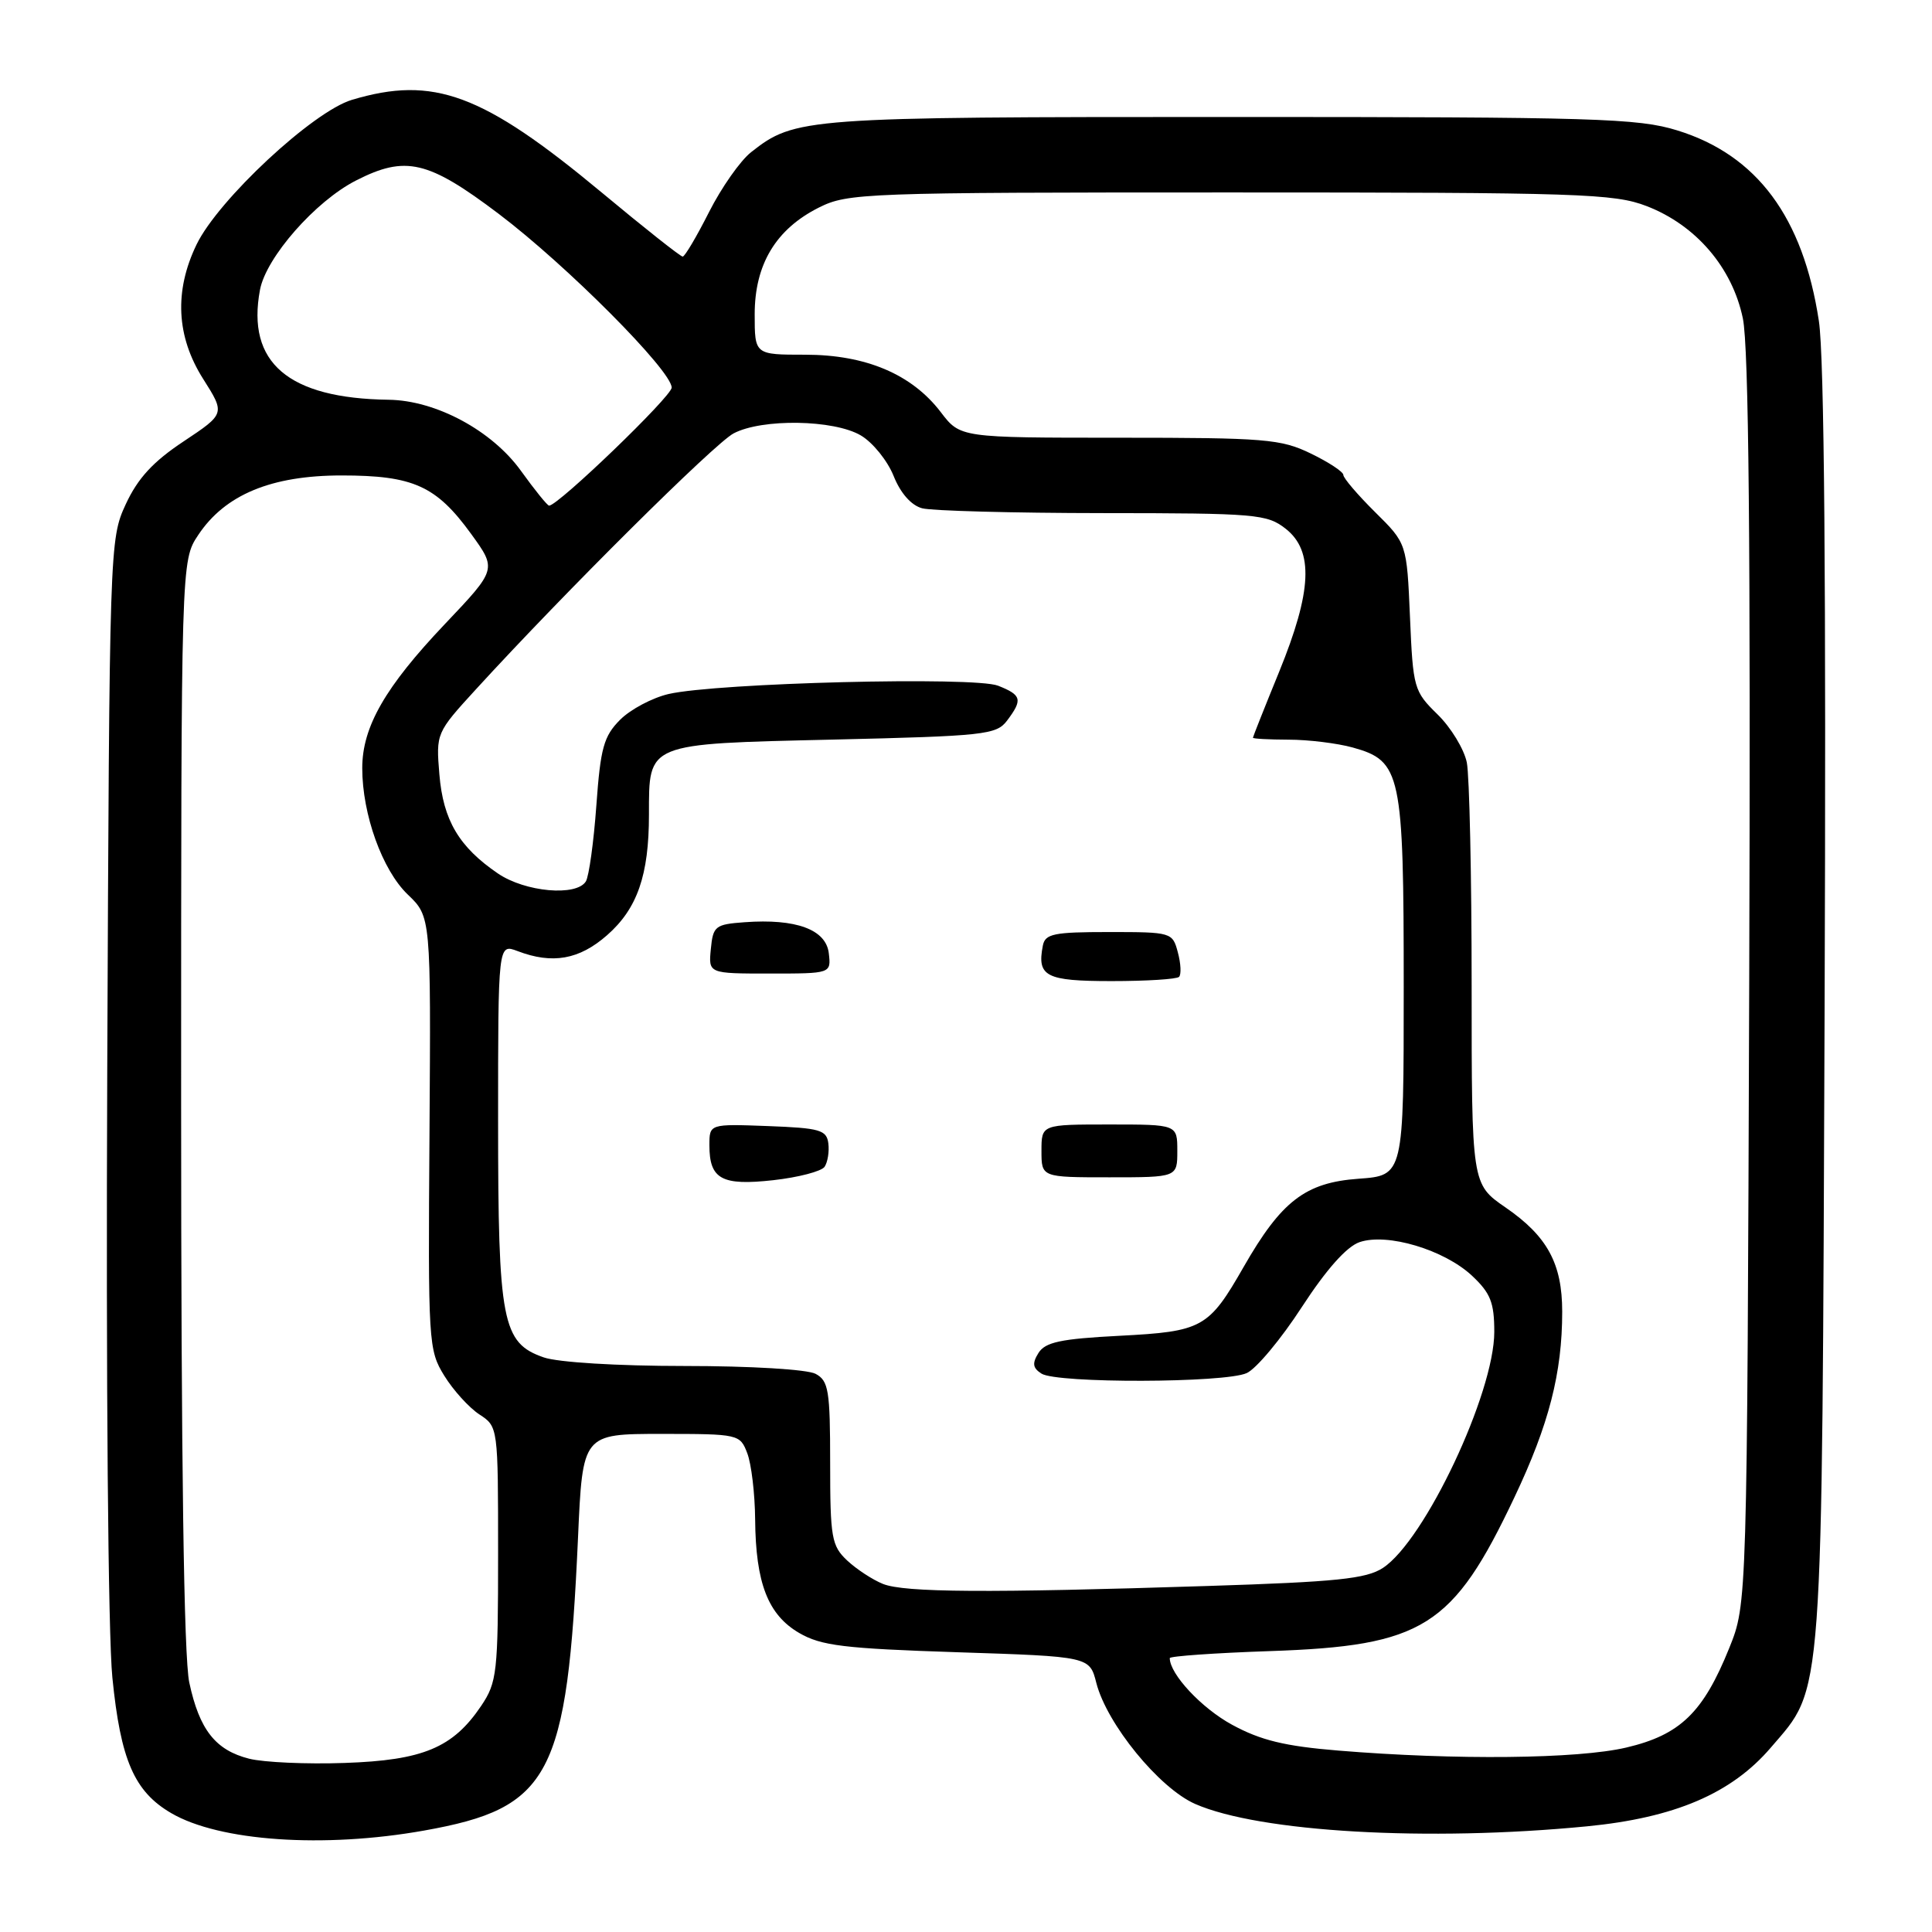 <?xml version="1.0" encoding="UTF-8" standalone="no"?>
<!DOCTYPE svg PUBLIC "-//W3C//DTD SVG 1.1//EN" "http://www.w3.org/Graphics/SVG/1.1/DTD/svg11.dtd" >
<svg xmlns="http://www.w3.org/2000/svg" xmlns:xlink="http://www.w3.org/1999/xlink" version="1.1" viewBox="0 0 256 256">
 <g >
 <path fill="currentColor"
d=" M 56.19 242.56 C 72.97 239.57 75.16 235.40 76.59 203.75 C 77.20 190.00 77.20 190.00 87.63 190.00 C 97.89 190.00 98.06 190.04 99.02 192.57 C 99.56 193.98 100.03 197.91 100.06 201.32 C 100.13 209.77 101.76 213.97 105.90 216.38 C 108.81 218.07 111.83 218.44 126.84 218.93 C 144.38 219.50 144.38 219.50 145.27 223.00 C 146.67 228.45 153.59 236.93 158.36 239.03 C 166.87 242.77 189.22 244.05 210.26 242.00 C 221.91 240.87 229.43 237.65 234.63 231.58 C 241.67 223.35 241.41 226.94 241.77 133.53 C 241.98 77.27 241.73 47.24 241.01 42.53 C 238.92 28.77 232.80 20.54 222.25 17.28 C 217.04 15.67 211.44 15.50 163.00 15.50 C 106.52 15.50 105.34 15.59 99.53 20.16 C 98.10 21.28 95.59 24.86 93.95 28.10 C 92.31 31.35 90.74 34.00 90.46 34.00 C 90.17 34.00 85.34 30.18 79.72 25.50 C 63.96 12.40 57.45 9.99 46.63 13.23 C 41.46 14.78 28.93 26.45 26.05 32.39 C 23.06 38.57 23.36 44.59 26.92 50.21 C 29.84 54.82 29.84 54.82 24.34 58.48 C 20.28 61.17 18.26 63.37 16.66 66.82 C 14.52 71.46 14.50 72.14 14.21 142.00 C 14.04 182.94 14.32 216.61 14.89 222.29 C 15.98 233.22 17.79 237.39 22.69 240.25 C 29.07 243.98 42.89 244.93 56.19 242.56 Z  M 33.02 233.04 C 28.55 231.91 26.42 229.20 25.08 222.94 C 24.36 219.60 24.00 193.75 24.00 146.10 C 24.00 74.30 24.00 74.30 26.26 70.90 C 29.81 65.55 35.94 63.00 45.26 63.00 C 54.76 63.00 57.80 64.37 62.43 70.75 C 65.83 75.44 65.83 75.44 58.96 82.68 C 51.04 91.02 48.00 96.31 48.00 101.78 C 48.00 107.92 50.66 115.30 54.03 118.53 C 57.10 121.47 57.10 121.47 56.91 150.13 C 56.71 177.95 56.77 178.89 58.87 182.29 C 60.06 184.22 62.15 186.52 63.52 187.42 C 66.00 189.04 66.00 189.06 66.00 205.88 C 66.00 221.68 65.86 222.91 63.75 226.05 C 60.01 231.59 56.05 233.25 45.66 233.60 C 40.62 233.78 34.94 233.52 33.02 233.04 Z  M 177.33 231.96 C 170.25 231.38 167.04 230.60 163.26 228.54 C 159.22 226.35 155.00 221.83 155.00 219.71 C 155.00 219.45 160.96 219.03 168.25 218.78 C 188.59 218.09 192.52 215.62 200.67 198.40 C 205.24 188.77 207.00 181.92 207.00 173.81 C 207.00 167.43 205.03 163.81 199.50 160.00 C 195.00 156.90 195.00 156.90 195.00 130.58 C 195.00 116.10 194.71 102.80 194.36 101.03 C 194.00 99.27 192.26 96.40 190.48 94.66 C 187.35 91.60 187.23 91.19 186.83 81.76 C 186.41 72.01 186.41 72.01 182.20 67.85 C 179.89 65.56 178.00 63.35 178.00 62.93 C 178.00 62.52 176.06 61.24 173.68 60.09 C 169.73 58.17 167.62 58.00 148.30 58.00 C 127.24 58.00 127.24 58.00 124.65 54.60 C 120.81 49.58 114.72 47.00 106.68 47.00 C 100.00 47.00 100.00 47.00 100.00 41.65 C 100.00 35.03 102.81 30.36 108.51 27.50 C 112.34 25.58 114.50 25.50 163.00 25.50 C 209.32 25.50 213.89 25.65 218.19 27.31 C 224.72 29.83 229.54 35.45 230.94 42.20 C 231.72 45.99 231.97 72.08 231.78 130.04 C 231.50 212.50 231.50 212.50 229.14 218.36 C 225.68 226.94 222.63 229.88 215.49 231.56 C 209.08 233.07 192.87 233.24 177.33 231.96 Z  M 117.00 209.88 C 115.63 209.33 113.49 207.93 112.25 206.77 C 110.19 204.83 110.00 203.76 110.00 193.86 C 110.00 184.22 109.79 182.96 108.07 182.04 C 106.97 181.45 99.43 181.00 90.71 181.00 C 81.79 181.00 73.93 180.52 72.04 179.86 C 66.54 177.95 66.00 175.17 66.00 148.56 C 66.00 125.05 66.00 125.05 68.57 126.02 C 73.20 127.79 76.75 127.16 80.44 123.92 C 84.45 120.40 85.99 115.97 85.99 107.94 C 86.00 98.38 85.52 98.58 110.38 98.00 C 130.43 97.53 132.02 97.36 133.43 95.50 C 135.54 92.70 135.38 92.10 132.25 90.86 C 129.11 89.62 95.05 90.48 88.59 91.96 C 86.44 92.46 83.55 93.99 82.17 95.37 C 80.00 97.55 79.57 99.09 79.02 106.73 C 78.67 111.59 78.04 116.12 77.63 116.79 C 76.38 118.81 69.60 118.20 65.99 115.75 C 60.82 112.23 58.72 108.68 58.22 102.61 C 57.77 97.16 57.79 97.10 63.08 91.32 C 74.87 78.43 94.66 58.78 97.20 57.43 C 100.96 55.44 110.50 55.59 114.07 57.70 C 115.65 58.63 117.60 61.05 118.41 63.07 C 119.32 65.35 120.75 66.97 122.19 67.35 C 123.46 67.69 134.23 67.98 146.12 67.99 C 166.46 68.00 167.89 68.12 170.37 70.07 C 174.09 73.01 173.85 78.33 169.50 89.00 C 167.59 93.67 166.03 97.61 166.02 97.75 C 166.01 97.89 168.14 98.00 170.75 98.01 C 173.36 98.01 177.19 98.48 179.25 99.05 C 185.66 100.83 186.00 102.42 186.00 130.83 C 186.00 155.76 186.00 155.76 180.00 156.19 C 172.96 156.70 169.79 159.14 164.78 167.89 C 160.15 175.98 159.33 176.43 148.33 177.00 C 140.54 177.40 138.50 177.84 137.60 179.28 C 136.75 180.65 136.84 181.27 138.00 182.01 C 140.04 183.32 162.34 183.26 165.20 181.94 C 166.47 181.36 169.75 177.43 172.50 173.19 C 175.75 168.20 178.43 165.18 180.15 164.59 C 183.82 163.34 191.35 165.59 195.05 169.04 C 197.50 171.34 198.00 172.59 198.00 176.48 C 198.00 184.60 188.79 204.13 183.24 207.76 C 181.04 209.20 177.10 209.61 160.05 210.15 C 130.84 211.09 119.86 211.02 117.00 209.88 Z  M 109.26 154.61 C 109.67 154.00 109.90 152.60 109.76 151.50 C 109.53 149.72 108.63 149.47 101.75 149.21 C 94.00 148.92 94.00 148.92 94.00 151.76 C 94.00 156.25 95.63 157.14 102.47 156.38 C 105.79 156.01 108.84 155.21 109.26 154.61 Z  M 156.00 152.50 C 156.00 149.00 156.00 149.00 147.00 149.00 C 138.00 149.00 138.00 149.00 138.00 152.50 C 138.00 156.00 138.00 156.00 147.00 156.00 C 156.00 156.00 156.00 156.00 156.00 152.50 Z  M 156.23 129.44 C 156.54 129.13 156.47 127.66 156.07 126.19 C 155.37 123.54 155.23 123.50 146.94 123.50 C 139.62 123.50 138.48 123.73 138.18 125.31 C 137.39 129.39 138.57 130.00 147.30 130.00 C 151.90 130.00 155.92 129.75 156.23 129.44 Z  M 109.82 126.31 C 109.45 123.16 105.48 121.70 98.66 122.20 C 94.77 122.48 94.48 122.71 94.19 125.75 C 93.87 129.00 93.87 129.00 102.00 129.00 C 110.13 129.00 110.13 129.00 109.82 126.31 Z  M 69.03 62.39 C 65.19 57.05 57.76 53.05 51.50 52.97 C 38.18 52.79 32.64 48.05 34.45 38.40 C 35.26 34.10 41.79 26.66 47.17 23.92 C 53.74 20.56 56.72 21.26 66.10 28.35 C 75.09 35.15 89.00 49.12 89.00 51.36 C 89.00 52.52 73.96 67.00 72.76 67.00 C 72.53 67.00 70.85 64.92 69.03 62.39 Z "/>
</g>
</svg>